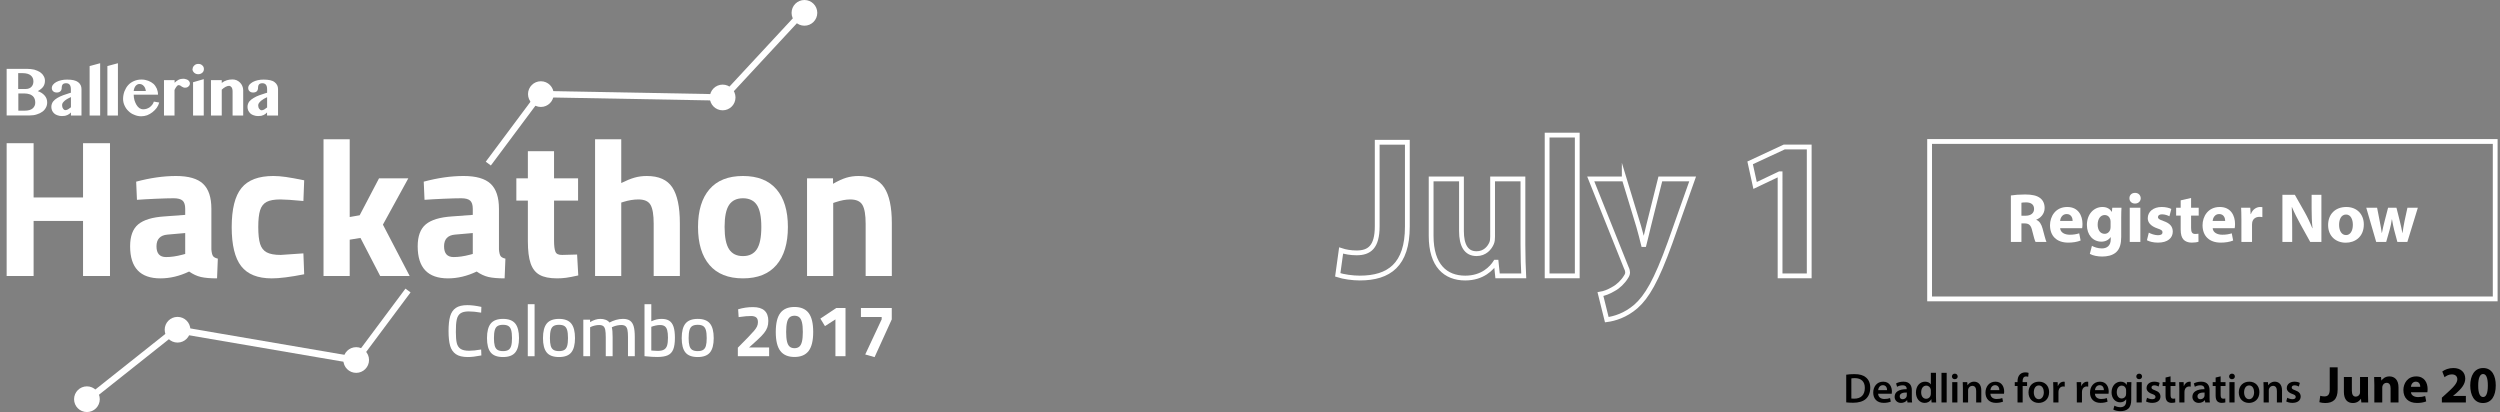 <?xml version="1.0" encoding="utf-8"?>
<!-- Generator: Adobe Illustrator 16.0.0, SVG Export Plug-In . SVG Version: 6.00 Build 0)  -->
<!DOCTYPE svg PUBLIC "-//W3C//DTD SVG 1.1//EN" "http://www.w3.org/Graphics/SVG/1.1/DTD/svg11.dtd">
<svg version="1.1" xmlns="http://www.w3.org/2000/svg" xmlns:xlink="http://www.w3.org/1999/xlink" x="0px" y="0px"
	 width="1042.301px" height="171.793px" viewBox="0 0 1042.301 171.793" enable-background="new 0 0 1042.301 171.793"
	 xml:space="preserve">
<rect x="0" y="0" width="1042.301" height="171.793" fill="#808080" stroke="none"/>
<g id="Layer_1">
	<g id="Layer_2">
	</g>
	<g id="Layer_1_1_">
		<g>
			<path fill="#FFFFFF" d="M45.86,59.69v55.387H34.62V92.109H14.013v22.97H2.772V59.69h11.241v22.643H34.62V59.69H45.86z"/>
			<path fill="#FFFFFF" d="M54.248,102.696c0-4.234,1.126-7.289,3.379-9.16c2.253-1.875,5.876-2.974,10.874-3.302l8.715-0.649V87.06
				c0-1.63-0.366-2.771-1.101-3.421c-0.733-0.651-1.967-0.979-3.706-0.979c-1.792,0-4.263,0.069-7.412,0.206
				c-3.149,0.136-5.783,0.285-7.901,0.448L56.77,75.74c5.866-1.577,11.403-2.363,16.616-2.363c5.212,0,8.974,1.086,11.281,3.257
				c2.308,2.173,3.461,5.648,3.461,10.427V104c0.11,1.357,0.34,2.278,0.693,2.771c0.351,0.485,1.018,0.84,1.996,1.058l-0.326,8.227
				c-2.826,0-5.064-0.191-6.719-0.57c-1.657-0.382-3.299-1.143-4.929-2.279c-3.965,1.897-7.956,2.851-11.974,2.851
				C58.456,116.055,54.248,111.603,54.248,102.696z M75.995,106.2l1.222-0.324v-8.717l-7.412,0.651
				c-3.042,0.271-4.561,1.901-4.561,4.886c0,2.987,1.33,4.479,3.99,4.479C71.297,107.176,73.552,106.85,75.995,106.2z"/>
			<path fill="#FFFFFF" d="M100.551,110.965c-2.635-3.396-3.951-8.811-3.951-16.25c0-7.547,1.357-12.991,4.074-16.33
				c2.715-3.34,7.139-5.01,13.277-5.01c1.574,0,3.311,0.136,5.212,0.406c1.901,0.272,4.452,0.734,7.657,1.386l-0.326,8.634
				c-4.617-0.434-7.821-0.651-9.612-0.651c-2.498,0-4.399,0.339-5.701,1.018c-1.303,0.68-2.212,1.833-2.729,3.46
				c-0.517,1.631-0.774,3.965-0.774,7.006c0,3.095,0.257,5.459,0.774,7.084c0.516,1.632,1.437,2.8,2.768,3.504
				c1.332,0.708,3.271,1.061,5.825,1.061l9.449-0.65l0.326,8.715c-5.756,1.14-10.264,1.711-13.521,1.711
				C107.433,116.055,103.183,114.357,100.551,110.965z"/>
			<path fill="#FFFFFF" d="M134.883,58.062h10.916v32.417l4.153-0.732l8.064-15.395h12.216l-10.588,19.303l11.159,21.42h-12.298
				l-8.226-15.881l-4.481,0.734v15.146h-10.916L134.883,58.062L134.883,58.062z"/>
			<path fill="#FFFFFF" d="M174.142,102.696c0-4.234,1.126-7.289,3.379-9.16c2.253-1.875,5.877-2.974,10.875-3.302l8.715-0.649
				V87.06c0-1.63-0.365-2.771-1.099-3.421c-0.734-0.651-1.97-0.979-3.706-0.979c-1.792,0-4.261,0.069-7.413,0.206
				c-3.148,0.136-5.782,0.285-7.899,0.448l-0.327-7.574c5.864-1.577,11.404-2.363,16.616-2.363c5.213,0,8.975,1.086,11.281,3.257
				c2.308,2.173,3.462,5.648,3.462,10.427V104c0.109,1.357,0.338,2.278,0.69,2.771c0.355,0.485,1.02,0.84,1.999,1.058l-0.327,8.227
				c-2.823,0-5.064-0.191-6.719-0.57c-1.658-0.382-3.3-1.143-4.926-2.279c-3.967,1.897-7.959,2.851-11.977,2.851
				C178.349,116.055,174.142,111.603,174.142,102.696z M195.889,106.2l1.222-0.324v-8.717L189.7,97.81
				c-3.042,0.271-4.562,1.901-4.562,4.886c0,2.987,1.329,4.479,3.99,4.479C191.192,107.176,193.447,106.85,195.889,106.2z"/>
			<path fill="#FFFFFF" d="M224.966,114.588c-1.737-0.978-2.985-2.578-3.745-4.805c-0.764-2.226-1.142-5.296-1.142-9.203V83.639
				h-4.805v-9.286h4.805V63.031h10.912v11.321h10.02v9.286h-10.018v16.696c0,2.117,0.188,3.65,0.571,4.603
				c0.378,0.951,1.329,1.397,2.848,1.345l6.192-0.164l0.487,8.717c-2.172,0.487-3.868,0.812-5.089,0.975
				c-1.223,0.164-2.459,0.246-3.708,0.246C229.147,116.055,226.702,115.568,224.966,114.588z"/>
			<path fill="#FFFFFF" d="M248.098,58.062h10.914v18.246c2.063-1.032,3.897-1.776,5.498-2.239c1.603-0.462,3.324-0.692,5.174-0.692
				c4.993,0,8.538,1.588,10.628,4.764c2.088,3.177,3.134,8.131,3.134,14.865v22.068h-10.914V93.25c0-3.691-0.436-6.301-1.303-7.819
				c-0.867-1.521-2.552-2.28-5.048-2.28c-1.957,0-3.992,0.326-6.11,0.977l-1.059,0.327v30.625h-10.914V58.062L248.098,58.062z"/>
			<path fill="#FFFFFF" d="M295.787,110.476c-3.178-3.72-4.767-8.999-4.767-15.841c0-6.786,1.589-12.029,4.767-15.721
				c3.178-3.691,7.831-5.539,13.969-5.539c6.134,0,10.792,1.847,13.967,5.539c3.18,3.693,4.768,8.935,4.768,15.721
				c0,6.842-1.588,12.125-4.768,15.841c-3.175,3.72-7.833,5.581-13.967,5.581C303.618,116.055,298.965,114.195,295.787,110.476z
				 M315.539,103.92c1.248-1.9,1.872-4.998,1.872-9.285c0-4.291-0.624-7.359-1.872-9.205c-1.251-1.845-3.177-2.771-5.783-2.771
				s-4.535,0.925-5.783,2.771c-1.249,1.846-1.875,4.916-1.875,9.205c0,4.287,0.626,7.385,1.875,9.285
				c1.248,1.901,3.176,2.852,5.783,2.852C312.362,106.771,314.288,105.822,315.539,103.92z"/>
			<path fill="#FFFFFF" d="M336.472,74.353h10.831v2.28c2.064-1.193,3.896-2.036,5.498-2.524c1.601-0.489,3.325-0.733,5.171-0.733
				c4.999,0,8.555,1.602,10.671,4.805c2.118,3.205,3.178,8.145,3.178,14.825v22.07h-10.914V93.331c0-3.746-0.448-6.381-1.345-7.9
				c-0.896-1.52-2.593-2.279-5.089-2.279c-1.79,0-3.829,0.38-6.109,1.141l-0.979,0.325v30.463h-10.912V74.353L336.472,74.353z"/>
		</g>
		<g>
			<path fill="#FFFFFF" d="M190.058,147.652c-1.157-0.801-1.957-1.969-2.393-3.502c-0.439-1.534-0.656-3.562-0.656-6.082
				c0-2.601,0.223-4.672,0.671-6.217c0.446-1.542,1.235-2.703,2.364-3.476c1.125-0.771,2.725-1.156,4.798-1.156
				c1.687,0,3.637,0.244,5.853,0.73l-0.092,2.406c-1.932-0.342-3.657-0.516-5.182-0.516c-1.523,0-2.671,0.268-3.443,0.807
				c-0.771,0.541-1.291,1.406-1.554,2.604c-0.267,1.201-0.388,2.938-0.366,5.213c0,1.971,0.125,3.49,0.38,4.558
				c0.254,1.065,0.772,1.867,1.554,2.403c0.785,0.541,1.978,0.81,3.582,0.81c1.339,0,3.018-0.17,5.029-0.517l0.092,2.469
				c-2.236,0.445-4.115,0.669-5.641,0.669C192.882,148.855,191.214,148.458,190.058,147.652z"/>
			<path fill="#FFFFFF" d="M204.593,146.954c-1.037-1.271-1.554-3.267-1.554-5.992c0-2.779,0.53-4.812,1.585-6.092
				c1.055-1.281,2.753-1.92,5.089-1.92c2.355,0,4.058,0.645,5.105,1.936c1.048,1.287,1.569,3.316,1.569,6.076
				c0,2.705-0.517,4.695-1.555,5.976c-1.037,1.278-2.744,1.919-5.12,1.919S205.63,148.223,204.593,146.954z M211.985,145.87
				c0.537-0.345,0.919-0.902,1.141-1.677c0.225-0.771,0.336-1.849,0.336-3.229c0-1.441-0.116-2.56-0.352-3.353
				c-0.232-0.789-0.619-1.354-1.157-1.69c-0.54-0.334-1.284-0.502-2.24-0.502c-0.954,0-1.706,0.168-2.254,0.502
				c-0.55,0.336-0.94,0.904-1.175,1.707c-0.234,0.805-0.35,1.916-0.35,3.336c0,1.363,0.113,2.436,0.334,3.217
				c0.225,0.781,0.609,1.346,1.158,1.691c0.55,0.344,1.311,0.518,2.286,0.518S211.446,146.215,211.985,145.87z"/>
			<path fill="#FFFFFF" d="M220.043,126.825h2.834v21.694h-2.834V126.825z"/>
			<path fill="#FFFFFF" d="M227.936,146.954c-1.036-1.271-1.556-3.267-1.556-5.992c0-2.779,0.528-4.812,1.584-6.092
				c1.057-1.281,2.754-1.92,5.091-1.92c2.355,0,4.057,0.645,5.105,1.936c1.046,1.287,1.566,3.316,1.566,6.076
				c0,2.705-0.517,4.695-1.553,5.976c-1.036,1.278-2.745,1.919-5.119,1.919C230.679,148.855,228.97,148.223,227.936,146.954z
				 M235.324,145.87c0.538-0.345,0.919-0.902,1.143-1.677c0.226-0.771,0.337-1.849,0.337-3.229c0-1.441-0.118-2.56-0.352-3.353
				c-0.234-0.789-0.619-1.354-1.158-1.69c-0.538-0.334-1.285-0.502-2.239-0.502c-0.957,0-1.707,0.168-2.254,0.502
				c-0.551,0.336-0.94,0.904-1.174,1.707c-0.234,0.805-0.351,1.916-0.351,3.336c0,1.363,0.111,2.436,0.333,3.217
				c0.224,0.781,0.609,1.346,1.159,1.691c0.548,0.344,1.311,0.518,2.286,0.518C234.028,146.389,234.785,146.215,235.324,145.87z"/>
			<path fill="#FFFFFF" d="M243.199,133.286h2.806v1.004c0.773-0.445,1.502-0.781,2.192-1.004c0.694-0.225,1.401-0.336,2.135-0.336
				c0.792,0,1.524,0.127,2.193,0.383c0.671,0.254,1.197,0.635,1.582,1.14c0.815-0.445,1.705-0.812,2.671-1.097
				c0.963-0.283,1.943-0.426,2.939-0.426c1.26,0,2.246,0.254,2.956,0.762c0.709,0.51,1.219,1.299,1.525,2.377
				c0.305,1.076,0.456,2.518,0.456,4.324v8.106h-2.835v-8.045c0-1.281-0.076-2.271-0.229-2.974c-0.151-0.697-0.426-1.207-0.82-1.521
				c-0.395-0.315-0.982-0.474-1.754-0.474c-0.569,0-1.157,0.065-1.766,0.197c-0.611,0.133-1.15,0.301-1.617,0.504l-0.547,0.242
				c0.221,0.873,0.331,2.256,0.331,4.145v7.923h-2.861v-7.862c0-1.359-0.074-2.398-0.214-3.121
				c-0.145-0.723-0.411-1.238-0.807-1.554s-0.98-0.474-1.752-0.474c-0.569,0-1.154,0.07-1.751,0.213
				c-0.604,0.142-1.104,0.304-1.51,0.486l-0.489,0.244v12.064h-2.835v-15.229H243.199z"/>
			<path fill="#FFFFFF" d="M269.651,148.583l-0.944-0.092v-21.666h2.835v7.131c0.771-0.348,1.487-0.599,2.146-0.764
				c0.661-0.162,1.378-0.242,2.153-0.242c1.338,0,2.411,0.262,3.213,0.791c0.801,0.528,1.391,1.366,1.768,2.516
				c0.375,1.147,0.562,2.678,0.562,4.586c0,2.051-0.229,3.654-0.685,4.799c-0.457,1.148-1.209,1.967-2.255,2.455
				c-1.046,0.486-2.505,0.73-4.373,0.73C272.69,148.827,271.217,148.745,269.651,148.583z M276.826,145.762
				c0.622-0.354,1.054-0.924,1.297-1.703c0.243-0.785,0.365-1.866,0.365-3.247c0-1.34-0.107-2.392-0.32-3.153
				c-0.212-0.765-0.558-1.31-1.035-1.646c-0.479-0.336-1.133-0.504-1.968-0.504c-1.015,0-2.224,0.244-3.623,0.734v9.902
				c1.318,0.1,2.193,0.15,2.619,0.15C275.32,146.297,276.209,146.12,276.826,145.762z"/>
			<path fill="#FFFFFF" d="M285.771,146.954c-1.036-1.271-1.553-3.267-1.553-5.992c0-2.779,0.529-4.812,1.584-6.092
				c1.058-1.281,2.754-1.92,5.09-1.92c2.357,0,4.059,0.645,5.104,1.936c1.045,1.287,1.569,3.316,1.569,6.076
				c0,2.705-0.519,4.695-1.552,5.976c-1.039,1.278-2.744,1.919-5.122,1.919C288.516,148.855,286.808,148.223,285.771,146.954z
				 M293.162,145.87c0.537-0.345,0.918-0.902,1.144-1.677c0.222-0.771,0.336-1.849,0.336-3.229c0-1.441-0.118-2.56-0.353-3.353
				c-0.232-0.789-0.621-1.354-1.159-1.69c-0.538-0.334-1.282-0.502-2.238-0.502c-0.954,0-1.71,0.168-2.255,0.502
				c-0.549,0.336-0.938,0.904-1.174,1.707c-0.233,0.805-0.352,1.916-0.352,3.336c0,1.363,0.113,2.436,0.338,3.217
				c0.221,0.781,0.607,1.346,1.157,1.691c0.548,0.344,1.308,0.518,2.283,0.518C291.864,146.389,292.623,146.215,293.162,145.87z"/>
			<path fill="#FFFFFF" d="M307.621,144.958l4.297-4.359c1.113-1.157,1.949-2.062,2.497-2.711c0.553-0.65,0.951-1.249,1.206-1.799
				c0.253-0.549,0.38-1.141,0.38-1.769c0-0.913-0.238-1.569-0.716-1.965s-1.194-0.597-2.148-0.597c-1.342,0-2.824,0.121-4.45,0.365
				l-0.729,0.092l-0.215-3.262c1.993-0.606,4.054-0.912,6.186-0.912c4.269,0,6.4,1.922,6.4,5.76c0,1.018-0.135,1.916-0.413,2.697
				c-0.271,0.779-0.729,1.574-1.371,2.375c-0.636,0.806-1.547,1.742-2.724,2.819l-3.508,3.171h8.354v3.654h-13.042v-3.562h-0.003
				V144.958z"/>
			<path fill="#FFFFFF" d="M325.356,146.342c-1.281-1.654-1.921-4.303-1.921-7.938c0-3.639,0.64-6.282,1.921-7.938
				c1.278-1.655,3.24-2.483,5.881-2.483c2.643,0,4.604,0.828,5.881,2.483c1.278,1.654,1.921,4.3,1.921,7.938
				c0,3.636-0.643,6.281-1.921,7.938c-1.277,1.656-3.238,2.484-5.881,2.484C328.598,148.827,326.636,147.999,325.356,146.342z
				 M333.249,144.514c0.506-0.436,0.877-1.146,1.111-2.135c0.235-0.984,0.353-2.31,0.353-3.976c0-1.667-0.116-2.991-0.353-3.978
				c-0.234-0.984-0.605-1.696-1.111-2.133c-0.509-0.437-1.178-0.655-2.012-0.655c-0.833,0-1.504,0.22-2.011,0.655
				c-0.508,0.437-0.882,1.147-1.112,2.133c-0.235,0.986-0.352,2.312-0.352,3.978s0.115,2.99,0.352,3.976
				c0.23,0.988,0.604,1.699,1.112,2.135c0.507,0.438,1.178,0.654,2.011,0.654C332.071,145.168,332.74,144.952,333.249,144.514z"/>
			<path fill="#FFFFFF" d="M348.302,133.161l-4.355,2.807l-1.921-3.141l6.645-4.418h3.84v20.11h-4.205v-15.358H348.302z"/>
			<path fill="#FFFFFF" d="M360.733,147.788l6.858-14.656v-0.978h-8.653v-3.745h12.857v4.752l-7.159,15.729L360.733,147.788z"/>
		</g>
		<g>
			<path fill="#FFFFFF" d="M2.805,28.699h8.334c1.155,0,2.183,0.13,3.112,0.322c0.961,0.256,1.73,0.641,2.403,1.025
				c0.64,0.449,1.155,0.963,1.507,1.603c0.385,0.578,0.578,1.283,0.578,1.988c0,0.962-0.225,1.731-0.642,2.374
				c-0.45,0.705-1.217,1.346-2.34,1.987c1.154,0.385,2.083,0.962,2.821,1.796c0.738,0.832,1.091,1.793,1.091,2.884
				c0,0.802-0.16,1.508-0.512,2.148c-0.323,0.642-0.835,1.285-1.475,1.731c-0.644,0.481-1.413,0.867-2.308,1.124
				c-0.899,0.321-1.927,0.45-3.015,0.45H2.772V28.668L2.805,28.699z M7.616,37.1h3.141c0.961,0,1.796-0.321,2.341-0.896
				c0.544-0.578,0.831-1.346,0.831-2.245c0-1.025-0.318-1.859-1.087-2.5c-0.738-0.644-1.923-0.963-3.463-0.963H7.583v6.573
				L7.616,37.1z M7.616,46.143h2.563c1.604,0,2.725-0.32,3.461-0.961c0.707-0.643,1.059-1.414,1.059-2.375
				c0-0.544-0.064-1.026-0.224-1.506c-0.159-0.481-0.414-0.866-0.768-1.219c-0.385-0.32-0.834-0.64-1.443-0.801
				c-0.58-0.192-1.283-0.323-2.151-0.323H7.647v7.185H7.616z M34.001,48.161h-4.425V46.88l-0.703,0.641L28.07,47.97l-0.961,0.321
				c-0.385,0.063-0.802,0.096-1.282,0.096c-0.705,0-1.282-0.096-1.86-0.321c-0.545-0.16-0.961-0.417-1.377-0.77
				c-0.384-0.32-0.642-0.738-0.867-1.186c-0.191-0.481-0.32-0.963-0.32-1.507c0-0.866,0.257-1.604,0.705-2.246
				c0.452-0.577,1.059-1.088,1.766-1.505c0.737-0.45,1.603-0.834,2.468-1.156c0.899-0.319,1.796-0.64,2.693-0.897l0.513-0.128V37.26
				c0-0.96-0.193-1.604-0.543-1.988c-0.324-0.383-0.835-0.575-1.444-0.575c-0.706,0-1.186,0.192-1.443,0.512
				c-0.256,0.321-0.384,0.738-0.384,1.218c0,0.321,0,0.578-0.096,0.833c-0.064,0.256-0.161,0.481-0.323,0.642
				c-0.159,0.224-0.384,0.385-0.639,0.481c-0.257,0.127-0.577,0.193-0.963,0.193c-0.64,0-1.151-0.161-1.538-0.514
				c-0.385-0.321-0.576-0.802-0.576-1.347c0-0.481,0.159-0.963,0.512-1.41c0.32-0.417,0.801-0.801,1.379-1.122
				c0.643-0.323,1.282-0.577,2.052-0.737c0.77-0.193,1.603-0.257,2.437-0.257c2.114,0,3.622,0.32,4.585,1.058
				c0.961,0.738,1.41,1.701,1.41,2.886v11.03h0.027V48.161z M29.576,40.465l-1.282,0.643c-0.45,0.256-0.866,0.512-1.22,0.801
				c-0.319,0.319-0.639,0.577-0.865,0.898c-0.223,0.32-0.321,0.641-0.321,1.025c0,0.546,0.129,1.059,0.417,1.442
				c0.257,0.417,0.579,0.642,0.963,0.642c0.32,0,0.705-0.128,1.088-0.321l1.219-0.864V40.53L29.576,40.465L29.576,40.465z
				 M41.759,48.161h-4.392V27.546l4.392-1.187V48.161z M49.165,48.161h-4.393V27.546l4.393-1.187V48.161z M58.881,48.481
				c-1.058,0-2.021-0.223-2.95-0.64c-0.898-0.321-1.699-0.865-2.374-1.538c-0.704-0.642-1.215-1.411-1.603-2.246
				c-0.416-0.898-0.642-1.827-0.642-2.789c0-1.155,0.226-2.244,0.579-3.207c0.386-0.962,0.897-1.859,1.539-2.564
				c0.642-0.738,1.475-1.283,2.405-1.7c0.962-0.417,1.988-0.64,3.143-0.64c1.024,0,1.923,0.19,2.819,0.512
				c0.834,0.322,1.604,0.771,2.18,1.283c0.579,0.512,1.06,1.283,1.411,2.02c0.319,0.801,0.483,1.603,0.483,2.5H55.739
				c0,0.802,0.127,1.604,0.321,2.309c0.225,0.738,0.511,1.379,0.832,1.923c0.322,0.579,0.771,1.026,1.22,1.379
				c0.512,0.321,1.025,0.48,1.602,0.48c0.48,0,0.961-0.063,1.443-0.224c0.48-0.159,0.897-0.385,1.283-0.641
				c0.381-0.321,0.737-0.643,1.057-1.06c0.32-0.384,0.481-0.801,0.642-1.282l2.245,0.385c-0.193,0.77-0.546,1.507-1.057,2.245
				c-0.513,0.642-1.09,1.282-1.766,1.794c-0.64,0.514-1.441,0.963-2.243,1.283c-0.799,0.256-1.603,0.416-2.372,0.416h-0.064
				L58.881,48.481L58.881,48.481z M60.804,37.901c-0.128-0.866-0.416-1.603-0.897-2.083c-0.481-0.547-1.089-0.803-1.794-0.803
				c-0.546,0-1.058,0.256-1.541,0.77c-0.449,0.546-0.736,1.283-0.833,2.148h5.032L60.804,37.901z M72.795,48.161h-4.424V33.412
				h4.424v1.09c0.482-0.512,1.027-0.897,1.604-1.218c0.64-0.321,1.283-0.449,1.924-0.449c0.32,0,0.739,0,1.089,0.161
				c0.32,0.063,0.642,0.192,0.96,0.384c0.227,0.194,0.418,0.385,0.578,0.642c0.129,0.226,0.225,0.48,0.225,0.77
				c0,0.512-0.225,0.961-0.64,1.283c-0.322,0.32-0.768,0.48-1.283,0.48c-0.385,0-0.641,0-0.897-0.16l-0.643-0.321
				c-0.158-0.161-0.318-0.321-0.545-0.386c-0.192-0.127-0.45-0.191-0.738-0.191c-0.288,0-0.542,0.224-0.865,0.641
				c-0.32,0.386-0.544,0.865-0.803,1.378v10.581L72.795,48.161z M80.298,28.829c0-0.643,0.256-1.122,0.706-1.54
				c0.479-0.481,1.026-0.641,1.698-0.641c0.643,0,1.188,0.16,1.668,0.641c0.449,0.386,0.641,0.897,0.641,1.507
				c0,0.576-0.191,1.089-0.641,1.507c-0.48,0.416-1.058,0.641-1.699,0.641c-0.705,0-1.281-0.225-1.731-0.641
				c-0.448-0.416-0.705-0.961-0.705-1.507L80.298,28.829z M80.522,34.279l4.424-1.283v15.165h-4.454V34.215L80.522,34.279z
				 M96.969,38.094c0-0.77-0.16-1.348-0.449-1.731c-0.321-0.384-0.643-0.577-1.025-0.577c-0.385,0-0.866,0.128-1.442,0.417
				c-0.577,0.32-1.125,0.707-1.603,1.185v10.774h-4.49v-14.75h4.49v1.155c0.64-0.514,1.346-0.866,2.147-1.122
				c0.771-0.225,1.541-0.322,2.342-0.322c0.577,0,1.153,0.097,1.698,0.322c0.547,0.255,1.028,0.576,1.411,0.962
				c0.419,0.417,0.738,0.864,0.963,1.411c0.255,0.577,0.384,1.153,0.384,1.762v10.581h-4.426V38.062V38.094z M115.82,48.161h-4.484
				V46.88l-0.708,0.641c-0.224,0.16-0.48,0.321-0.769,0.449l-0.963,0.321c-0.321,0.063-0.801,0.096-1.28,0.096
				c-0.642,0-1.283-0.096-1.86-0.321c-0.543-0.16-0.963-0.417-1.379-0.77c-0.32-0.32-0.639-0.738-0.866-1.186
				c-0.191-0.481-0.321-0.963-0.321-1.507c0-0.866,0.257-1.604,0.707-2.246c0.48-0.577,1.087-1.088,1.828-1.505
				c0.737-0.45,1.538-0.834,2.436-1.156l2.693-0.897l0.513-0.128V37.26c0-0.96-0.192-1.604-0.546-1.988
				c-0.323-0.383-0.833-0.575-1.443-0.575c-0.641,0-1.152,0.192-1.411,0.512c-0.254,0.321-0.382,0.738-0.382,1.218
				c0,0.321,0,0.578-0.098,0.833c0,0.256-0.129,0.481-0.32,0.642c-0.129,0.224-0.32,0.385-0.579,0.481
				c-0.319,0.127-0.64,0.193-1.024,0.193c-0.642,0-1.121-0.161-1.507-0.514c-0.383-0.321-0.577-0.802-0.577-1.347
				c0-0.481,0.161-0.963,0.512-1.41c0.385-0.417,0.832-0.801,1.412-1.122c0.637-0.323,1.282-0.577,2.052-0.737
				c0.77-0.193,1.603-0.257,2.435-0.257c2.117,0,3.657,0.32,4.586,1.058c0.96,0.738,1.445,1.701,1.445,2.886v11.03h-0.102V48.161z
				 M111.336,40.531l-1.285,0.643c-0.417,0.254-0.802,0.511-1.156,0.8c-0.319,0.321-0.639,0.578-0.865,0.899
				c-0.255,0.321-0.384,0.641-0.384,1.024c0,0.546,0.129,1.059,0.418,1.443c0.32,0.417,0.639,0.642,0.959,0.642
				c0.385,0,0.739-0.126,1.123-0.319l1.217-0.866v-4.265L111.336,40.531L111.336,40.531L111.336,40.531z"/>
		</g>
		<circle fill="#FFFFFF" cx="148.501" cy="150.094" r="5.358"/>
		
			<line fill="none" stroke="#FFFFFF" stroke-width="2.646" stroke-miterlimit="10" x1="148.501" y1="150.094" x2="170.108" y2="121.118"/>
		<circle fill="#FFFFFF" cx="225.497" cy="39.233" r="5.357"/>
		
			<line fill="none" stroke="#FFFFFF" stroke-width="2.646" stroke-miterlimit="10" x1="203.586" y1="68.208" x2="225.194" y2="39.233"/>
		<circle fill="#FFFFFF" cx="301.285" cy="40.635" r="5.358"/>
		
			<line fill="none" stroke="#FFFFFF" stroke-width="2.646" stroke-miterlimit="10" x1="225.498" y1="39.233" x2="301.284" y2="40.635"/>
		<circle fill="#FFFFFF" cx="335.382" cy="5.357" r="5.359"/>
		<circle fill="#FFFFFF" cx="74.017" cy="137.471" r="5.357"/>
		<circle fill="#FFFFFF" cx="36.24" cy="166.435" r="5.358"/>
		
			<line fill="none" stroke="#FFFFFF" stroke-width="2.646" stroke-miterlimit="10" x1="35.816" y1="167.208" x2="73.241" y2="137.491"/>
		
			<line fill="none" stroke="#FFFFFF" stroke-width="2.902" stroke-miterlimit="10" x1="73.897" y1="137.472" x2="149.522" y2="150.426"/>
		
			<line fill="none" stroke="#FFFFFF" stroke-width="2.646" stroke-miterlimit="10" x1="301.342" y1="41.047" x2="333.302" y2="6.602"/>
		<g>
			<path fill="none" stroke="#FFFFFF" stroke-width="2" stroke-miterlimit="10" d="M574.187,59.303h12.565v35.214
				c0,15.868-7.605,21.406-19.839,21.406c-2.894,0-6.696-0.495-9.175-1.322l1.404-10.167c1.734,0.579,3.967,0.993,6.447,0.993
				c5.29,0,8.597-2.397,8.597-11.076V59.303L574.187,59.303z"/>
			<path fill="none" stroke="#FFFFFF" stroke-width="2" stroke-miterlimit="10" d="M634.941,102.039
				c0,5.288,0.165,9.587,0.332,12.976h-10.91l-0.581-5.704h-0.247c-1.568,2.479-5.373,6.613-12.646,6.613
				c-8.183,0-14.217-5.125-14.217-17.604V74.595h12.646v21.738c0,5.868,1.902,9.423,6.284,9.423c3.472,0,5.455-2.396,6.281-4.38
				c0.33-0.744,0.412-1.735,0.412-2.728V74.595h12.646V102.039L634.941,102.039z"/>
			<path fill="none" stroke="#FFFFFF" stroke-width="2" stroke-miterlimit="10" d="M645.026,56.327h12.563v58.687h-12.563V56.327z"
				/>
			<path fill="none" stroke="#FFFFFF" stroke-width="2" stroke-miterlimit="10" d="M677.181,74.595l6.034,19.838
				c0.66,2.398,1.485,5.373,1.982,7.522h0.246c0.58-2.149,1.24-5.209,1.82-7.522l4.959-19.838h13.475l-9.424,26.615
				c-5.787,16.037-9.673,22.482-14.218,26.535c-4.381,3.801-9.011,5.124-12.149,5.536l-2.646-10.663
				c1.57-0.247,3.554-0.99,5.455-2.148c1.902-0.991,3.967-2.976,5.209-5.042c0.414-0.579,0.66-1.239,0.66-1.817
				c0-0.415-0.082-1.076-0.58-2.069l-14.795-36.946H677.181z"/>
			<path fill="none" stroke="#FFFFFF" stroke-width="2" stroke-miterlimit="10" d="M742.15,72.446h-0.166l-10.248,4.876
				l-2.068-9.423l14.219-6.613h10.414v53.728h-12.15V72.446z"/>
		</g>
		<g>
			<path fill="#FFFFFF" d="M838.374,81.49c1.429-0.233,3.555-0.408,5.915-0.408c2.914,0,4.952,0.437,6.352,1.544
				c1.165,0.933,1.806,2.302,1.806,4.108c0,2.506-1.776,4.225-3.467,4.836v0.088c1.369,0.554,2.127,1.864,2.622,3.671
				c0.611,2.214,1.223,4.779,1.603,5.536h-4.545c-0.32-0.555-0.786-2.156-1.368-4.575c-0.525-2.446-1.37-3.117-3.177-3.146h-1.339
				v7.721h-4.4L838.374,81.49L838.374,81.49z M842.774,89.939h1.747c2.215,0,3.526-1.107,3.526-2.826
				c0-1.807-1.224-2.71-3.263-2.739c-1.078,0-1.69,0.088-2.01,0.146L842.774,89.939L842.774,89.939z"/>
			<path fill="#FFFFFF" d="M858.913,95.153c0.146,1.836,1.952,2.71,4.022,2.71c1.514,0,2.738-0.204,3.932-0.583l0.583,3.001
				c-1.456,0.583-3.233,0.874-5.156,0.874c-4.837,0-7.604-2.797-7.604-7.255c0-3.613,2.243-7.604,7.195-7.604
				c4.604,0,6.352,3.584,6.352,7.108c0,0.757-0.088,1.428-0.146,1.748H858.913z M864.129,92.124c0-1.078-0.467-2.885-2.506-2.885
				c-1.865,0-2.622,1.69-2.739,2.885H864.129z"/>
			<path fill="#FFFFFF" d="M884.492,86.617c-0.058,0.903-0.115,2.098-0.115,4.225v7.954c0,2.738-0.554,4.982-2.157,6.409
				c-1.572,1.341-3.699,1.749-5.798,1.749c-1.865,0-3.846-0.379-5.127-1.107l0.873-3.351c0.903,0.525,2.477,1.079,4.138,1.079
				c2.097,0,3.7-1.137,3.7-3.759v-0.932h-0.059c-0.845,1.193-2.215,1.864-3.846,1.864c-3.525,0-6.03-2.856-6.03-6.964
				c0-4.574,2.971-7.486,6.467-7.486c1.952,0,3.177,0.844,3.904,2.01h0.059l0.146-1.69L884.492,86.617L884.492,86.617z
				 M879.947,92.416c0-0.292-0.028-0.584-0.087-0.816c-0.321-1.165-1.165-1.951-2.39-1.951c-1.603,0-2.913,1.456-2.913,4.05
				c0,2.127,1.049,3.788,2.913,3.788c1.137,0,2.039-0.759,2.331-1.807c0.117-0.321,0.146-0.787,0.146-1.166V92.416z"/>
			<path fill="#FFFFFF" d="M892.504,82.655c0,1.224-0.933,2.215-2.39,2.215c-1.398,0-2.33-0.991-2.301-2.215
				c-0.029-1.282,0.901-2.244,2.33-2.244C891.571,80.411,892.475,81.373,892.504,82.655z M887.93,100.865V86.617h4.428v14.247
				L887.93,100.865L887.93,100.865z"/>
			<path fill="#FFFFFF" d="M895.883,96.989c0.815,0.496,2.505,1.078,3.816,1.078c1.34,0,1.894-0.467,1.894-1.194
				c0-0.729-0.437-1.078-2.097-1.632c-2.943-0.991-4.079-2.594-4.051-4.282c0-2.651,2.272-4.662,5.798-4.662
				c1.661,0,3.146,0.379,4.021,0.815l-0.787,3.06c-0.641-0.351-1.864-0.816-3.088-0.816c-1.078,0-1.69,0.438-1.69,1.166
				c0,0.67,0.554,1.02,2.303,1.632c2.709,0.932,3.845,2.302,3.875,4.398c0,2.651-2.099,4.604-6.178,4.604
				c-1.864,0-3.524-0.407-4.603-0.99L895.883,96.989z"/>
			<path fill="#FFFFFF" d="M913.508,82.539v4.079h3.176v3.264h-3.176v5.155c0,1.72,0.409,2.506,1.749,2.506
				c0.554,0,0.99-0.058,1.311-0.116l0.029,3.35c-0.583,0.233-1.632,0.379-2.885,0.379c-1.428,0-2.622-0.495-3.32-1.223
				c-0.816-0.846-1.224-2.214-1.224-4.226V89.88h-1.894v-3.264h1.894v-3.089L913.508,82.539z"/>
			<path fill="#FFFFFF" d="M922.51,95.153c0.145,1.836,1.952,2.71,4.021,2.71c1.516,0,2.739-0.204,3.934-0.583l0.582,3.001
				c-1.456,0.583-3.233,0.874-5.156,0.874c-4.837,0-7.604-2.797-7.604-7.255c0-3.613,2.243-7.604,7.196-7.604
				c4.604,0,6.351,3.584,6.351,7.108c0,0.757-0.087,1.428-0.145,1.748H922.51z M927.725,92.124c0-1.078-0.466-2.885-2.506-2.885
				c-1.864,0-2.621,1.69-2.737,2.885H927.725z"/>
			<path fill="#FFFFFF" d="M934.483,91.308c0-2.098-0.058-3.468-0.116-4.691h3.817l0.146,2.622h0.115
				c0.729-2.068,2.477-2.942,3.846-2.942c0.408,0,0.612,0,0.934,0.058v4.167c-0.321-0.059-0.699-0.116-1.195-0.116
				c-1.632,0-2.738,0.874-3.029,2.242c-0.059,0.292-0.088,0.642-0.088,0.991v7.227h-4.429V91.308z"/>
			<path fill="#FFFFFF" d="M951.584,100.865V81.227h5.186l4.079,7.196c1.166,2.068,2.331,4.516,3.204,6.729h0.088
				c-0.291-2.592-0.379-5.244-0.379-8.187v-5.739h4.079v19.637h-4.662l-4.195-7.575c-1.165-2.098-2.447-4.633-3.409-6.934
				l-0.088,0.029c0.116,2.593,0.176,5.361,0.176,8.565v5.914H951.584L951.584,100.865z"/>
			<path fill="#FFFFFF" d="M985.525,93.582c0,5.215-3.7,7.604-7.517,7.604c-4.167,0-7.37-2.738-7.37-7.342
				c0-4.604,3.029-7.546,7.603-7.546C982.611,86.297,985.525,89.298,985.525,93.582z M975.212,93.726
				c0,2.447,1.02,4.283,2.913,4.283c1.719,0,2.827-1.72,2.827-4.283c0-2.127-0.816-4.283-2.827-4.283
				C975.998,89.443,975.212,91.629,975.212,93.726z"/>
			<path fill="#FFFFFF" d="M991.061,86.617l1.136,5.828c0.291,1.485,0.583,3.059,0.816,4.69h0.058
				c0.291-1.632,0.699-3.263,1.049-4.662l1.515-5.856h3.497l1.426,5.681c0.381,1.604,0.759,3.205,1.051,4.837h0.057
				c0.205-1.632,0.497-3.233,0.816-4.865l1.224-5.652h4.341l-4.37,14.247h-4.166l-1.341-5.011c-0.349-1.398-0.611-2.681-0.902-4.429
				h-0.058c-0.263,1.777-0.554,3.088-0.933,4.429l-1.428,5.011h-4.166l-4.138-14.247H991.061z"/>
		</g>
		
			<rect x="804.493" y="58.984" fill="none" stroke="#FFFFFF" stroke-width="2" stroke-miterlimit="10" width="235.806" height="65.636"/>
		<g>
			<path d="M769.728,156.222c0.939-0.157,2.14-0.244,3.409-0.244c2.191,0,3.705,0.452,4.783,1.357
				c1.131,0.922,1.827,2.313,1.827,4.313c0,2.088-0.714,3.653-1.827,4.662c-1.165,1.061-3.026,1.601-5.305,1.601
				c-1.253,0-2.192-0.07-2.888-0.157V156.222z M771.867,166.155c0.295,0.052,0.748,0.052,1.183,0.052
				c2.783,0.018,4.436-1.514,4.436-4.488c0.018-2.592-1.479-4.07-4.157-4.07c-0.679,0-1.166,0.053-1.461,0.122V166.155z"/>
			<path d="M783.037,164.154c0.053,1.531,1.253,2.192,2.609,2.192c0.992,0,1.705-0.14,2.349-0.383l0.313,1.479
				c-0.731,0.296-1.74,0.521-2.958,0.521c-2.748,0-4.366-1.688-4.366-4.279c0-2.348,1.427-4.558,4.141-4.558
				c2.748,0,3.652,2.262,3.652,4.123c0,0.4-0.034,0.713-0.069,0.904H783.037z M786.76,162.658c0.018-0.782-0.33-2.069-1.757-2.069
				c-1.322,0-1.879,1.2-1.966,2.069H786.76z"/>
			<path d="M795.268,167.79l-0.139-0.939h-0.053c-0.521,0.661-1.408,1.131-2.505,1.131c-1.704,0-2.661-1.235-2.661-2.522
				c0-2.14,1.896-3.218,5.027-3.2v-0.14c0-0.557-0.227-1.479-1.723-1.479c-0.835,0-1.704,0.261-2.278,0.626l-0.418-1.392
				c0.627-0.383,1.723-0.748,3.062-0.748c2.714,0,3.497,1.723,3.497,3.566v3.062c0,0.766,0.034,1.514,0.121,2.035H795.268z
				 M794.989,163.65c-1.513-0.035-2.957,0.295-2.957,1.583c0,0.835,0.539,1.217,1.218,1.217c0.853,0,1.479-0.557,1.67-1.165
				c0.052-0.156,0.069-0.33,0.069-0.47V163.65z"/>
			<path d="M807.15,155.439v9.968c0,0.869,0.035,1.809,0.07,2.383h-1.914l-0.087-1.34h-0.034c-0.505,0.939-1.531,1.531-2.767,1.531
				c-2.018,0-3.618-1.723-3.618-4.331c-0.017-2.836,1.758-4.523,3.793-4.523c1.165,0,2,0.487,2.383,1.113h0.035v-4.801H807.15z
				 M805.012,162.849c0-0.174-0.018-0.383-0.053-0.557c-0.191-0.835-0.87-1.513-1.844-1.513c-1.374,0-2.14,1.217-2.14,2.8
				c0,1.549,0.766,2.679,2.122,2.679c0.87,0,1.635-0.591,1.844-1.513c0.053-0.191,0.07-0.4,0.07-0.626V162.849z"/>
			<path d="M809.449,155.439h2.156v12.351h-2.156V155.439z"/>
			<path d="M816.199,156.953c0,0.644-0.47,1.147-1.218,1.147c-0.713,0-1.183-0.504-1.183-1.147c0-0.661,0.487-1.166,1.2-1.166
				C815.729,155.787,816.182,156.292,816.199,156.953z M813.921,167.79v-8.472h2.156v8.472H813.921z"/>
			<path d="M818.375,161.84c0-0.974-0.018-1.792-0.07-2.522h1.879l0.104,1.271h0.052c0.365-0.661,1.288-1.462,2.696-1.462
				c1.479,0,3.01,0.957,3.01,3.636v5.027h-2.14v-4.783c0-1.218-0.452-2.14-1.618-2.14c-0.852,0-1.443,0.608-1.67,1.252
				c-0.069,0.191-0.087,0.452-0.087,0.696v4.975h-2.156V161.84z"/>
			<path d="M829.84,164.154c0.053,1.531,1.253,2.192,2.609,2.192c0.992,0,1.705-0.14,2.349-0.383l0.313,1.479
				c-0.731,0.296-1.74,0.521-2.958,0.521c-2.748,0-4.366-1.688-4.366-4.279c0-2.348,1.427-4.558,4.141-4.558
				c2.748,0,3.652,2.262,3.652,4.123c0,0.4-0.034,0.713-0.069,0.904H829.84z M833.562,162.658c0.018-0.782-0.33-2.069-1.757-2.069
				c-1.322,0-1.879,1.2-1.966,2.069H833.562z"/>
			<path d="M841.149,167.79v-6.871h-1.148v-1.601h1.148v-0.365c0-1.096,0.296-2.191,1.026-2.888
				c0.626-0.591,1.479-0.817,2.209-0.817c0.574,0,1.026,0.087,1.374,0.209l-0.156,1.652c-0.227-0.087-0.521-0.156-0.904-0.156
				c-1.062,0-1.427,0.887-1.427,1.931v0.435h1.861v1.601h-1.844v6.871H841.149z"/>
			<path d="M854.319,163.475c0,3.114-2.192,4.506-4.349,4.506c-2.4,0-4.245-1.652-4.245-4.366c0-2.783,1.827-4.488,4.384-4.488
				C852.632,159.126,854.319,160.901,854.319,163.475z M847.936,163.563c0,1.635,0.8,2.87,2.104,2.87c1.218,0,2.07-1.2,2.07-2.905
				c0-1.322-0.592-2.836-2.053-2.836C848.544,160.692,847.936,162.154,847.936,163.563z"/>
			<path d="M856.078,162.049c0-1.148-0.018-1.966-0.07-2.731h1.861l0.07,1.618h0.069c0.417-1.2,1.409-1.81,2.313-1.81
				c0.209,0,0.33,0.018,0.504,0.053v2.018c-0.174-0.035-0.365-0.069-0.626-0.069c-1.026,0-1.722,0.661-1.913,1.617
				c-0.035,0.191-0.069,0.418-0.069,0.661v4.384h-2.14V162.049z"/>
			<path d="M865.874,162.049c0-1.148-0.018-1.966-0.07-2.731h1.861l0.07,1.618h0.069c0.417-1.2,1.409-1.81,2.313-1.81
				c0.209,0,0.33,0.018,0.504,0.053v2.018c-0.174-0.035-0.365-0.069-0.626-0.069c-1.026,0-1.722,0.661-1.913,1.617
				c-0.035,0.191-0.069,0.418-0.069,0.661v4.384h-2.14V162.049z"/>
			<path d="M873.424,164.154c0.053,1.531,1.253,2.192,2.609,2.192c0.992,0,1.705-0.14,2.349-0.383l0.313,1.479
				c-0.731,0.296-1.74,0.521-2.958,0.521c-2.748,0-4.366-1.688-4.366-4.279c0-2.348,1.427-4.558,4.141-4.558
				c2.748,0,3.652,2.262,3.652,4.123c0,0.4-0.034,0.713-0.069,0.904H873.424z M877.146,162.658c0.018-0.782-0.33-2.069-1.757-2.069
				c-1.322,0-1.879,1.2-1.966,2.069H877.146z"/>
			<path d="M888.629,159.318c-0.034,0.574-0.069,1.271-0.069,2.436v4.801c0,1.774-0.365,3.044-1.253,3.845
				c-0.887,0.782-2.104,1.026-3.27,1.026c-1.079,0-2.227-0.227-2.957-0.679l0.469-1.617c0.54,0.312,1.444,0.644,2.471,0.644
				c1.392,0,2.436-0.731,2.436-2.558v-0.73h-0.035c-0.487,0.748-1.356,1.253-2.47,1.253c-2.105,0-3.602-1.74-3.602-4.141
				c0-2.783,1.81-4.471,3.845-4.471c1.287,0,2.053,0.627,2.453,1.322h0.034l0.087-1.131H888.629z M886.42,162.71
				c0-0.191-0.018-0.4-0.069-0.574c-0.227-0.783-0.835-1.374-1.739-1.374c-1.201,0-2.088,1.043-2.088,2.766
				c0,1.443,0.73,2.609,2.07,2.609c0.8,0,1.496-0.522,1.739-1.287c0.052-0.227,0.087-0.522,0.087-0.766V162.71z"/>
			<path d="M893.067,156.953c0,0.644-0.47,1.147-1.218,1.147c-0.713,0-1.183-0.504-1.183-1.147c0-0.661,0.487-1.166,1.2-1.166
				C892.598,155.787,893.05,156.292,893.067,156.953z M890.789,167.79v-8.472h2.156v8.472H890.789z"/>
			<path d="M895.139,165.824c0.486,0.296,1.409,0.609,2.174,0.609c0.939,0,1.357-0.383,1.357-0.939c0-0.574-0.349-0.87-1.392-1.235
				c-1.653-0.574-2.349-1.479-2.331-2.47c0-1.496,1.234-2.662,3.2-2.662c0.939,0,1.757,0.244,2.244,0.505l-0.417,1.514
				c-0.365-0.209-1.044-0.487-1.792-0.487c-0.766,0-1.183,0.365-1.183,0.887c0,0.54,0.399,0.801,1.479,1.184
				c1.53,0.557,2.244,1.339,2.261,2.592c0,1.53-1.2,2.644-3.444,2.644c-1.025,0-1.947-0.243-2.574-0.592L895.139,165.824z"/>
			<path d="M904.95,156.9v2.418h2.035v1.601h-2.035v3.74c0,1.026,0.278,1.565,1.096,1.565c0.365,0,0.644-0.053,0.835-0.104
				l0.035,1.635c-0.313,0.122-0.87,0.209-1.548,0.209c-0.783,0-1.444-0.261-1.844-0.695c-0.453-0.487-0.661-1.253-0.661-2.366
				v-3.983h-1.218v-1.601h1.218v-1.913L904.95,156.9z"/>
			<path d="M908.605,162.049c0-1.148-0.018-1.966-0.07-2.731h1.861l0.07,1.618h0.069c0.417-1.2,1.409-1.81,2.313-1.81
				c0.209,0,0.33,0.018,0.504,0.053v2.018c-0.174-0.035-0.365-0.069-0.626-0.069c-1.026,0-1.722,0.661-1.913,1.617
				c-0.035,0.191-0.069,0.418-0.069,0.661v4.384h-2.14V162.049z"/>
			<path d="M919.408,167.79l-0.139-0.939h-0.053c-0.521,0.661-1.408,1.131-2.505,1.131c-1.704,0-2.661-1.235-2.661-2.522
				c0-2.14,1.896-3.218,5.027-3.2v-0.14c0-0.557-0.227-1.479-1.723-1.479c-0.835,0-1.704,0.261-2.278,0.626l-0.418-1.392
				c0.627-0.383,1.723-0.748,3.062-0.748c2.714,0,3.497,1.723,3.497,3.566v3.062c0,0.766,0.034,1.514,0.121,2.035H919.408z
				 M919.13,163.65c-1.513-0.035-2.957,0.295-2.957,1.583c0,0.835,0.539,1.217,1.218,1.217c0.853,0,1.479-0.557,1.67-1.165
				c0.052-0.156,0.069-0.33,0.069-0.47V163.65z"/>
			<path d="M925.829,156.9v2.418h2.035v1.601h-2.035v3.74c0,1.026,0.278,1.565,1.096,1.565c0.365,0,0.644-0.053,0.835-0.104
				l0.035,1.635c-0.313,0.122-0.87,0.209-1.548,0.209c-0.783,0-1.444-0.261-1.844-0.695c-0.453-0.487-0.661-1.253-0.661-2.366
				v-3.983h-1.218v-1.601h1.218v-1.913L925.829,156.9z"/>
			<path d="M931.763,156.953c0,0.644-0.47,1.147-1.218,1.147c-0.713,0-1.183-0.504-1.183-1.147c0-0.661,0.487-1.166,1.2-1.166
				C931.293,155.787,931.745,156.292,931.763,156.953z M929.484,167.79v-8.472h2.156v8.472H929.484z"/>
			<path d="M941.992,163.475c0,3.114-2.192,4.506-4.349,4.506c-2.4,0-4.245-1.652-4.245-4.366c0-2.783,1.827-4.488,4.384-4.488
				C940.305,159.126,941.992,160.901,941.992,163.475z M935.608,163.563c0,1.635,0.8,2.87,2.104,2.87c1.218,0,2.07-1.2,2.07-2.905
				c0-1.322-0.592-2.836-2.053-2.836C936.217,160.692,935.608,162.154,935.608,163.563z"/>
			<path d="M943.752,161.84c0-0.974-0.018-1.792-0.07-2.522h1.879l0.104,1.271h0.052c0.365-0.661,1.288-1.462,2.696-1.462
				c1.479,0,3.01,0.957,3.01,3.636v5.027h-2.14v-4.783c0-1.218-0.452-2.14-1.618-2.14c-0.852,0-1.443,0.608-1.67,1.252
				c-0.069,0.191-0.087,0.452-0.087,0.696v4.975h-2.156V161.84z"/>
			<path d="M953.6,165.824c0.486,0.296,1.409,0.609,2.174,0.609c0.939,0,1.357-0.383,1.357-0.939c0-0.574-0.349-0.87-1.392-1.235
				c-1.653-0.574-2.349-1.479-2.331-2.47c0-1.496,1.234-2.662,3.2-2.662c0.939,0,1.757,0.244,2.244,0.505l-0.417,1.514
				c-0.365-0.209-1.044-0.487-1.792-0.487c-0.766,0-1.183,0.365-1.183,0.887c0,0.54,0.399,0.801,1.479,1.184
				c1.53,0.557,2.244,1.339,2.261,2.592c0,1.53-1.2,2.644-3.444,2.644c-1.025,0-1.947-0.243-2.574-0.592L953.6,165.824z"/>
			<path d="M971.312,153.155h3.301v9.25c0,4.169-1.998,5.624-5.211,5.624c-0.76,0-1.759-0.131-2.41-0.348l0.369-2.671
				c0.456,0.152,1.042,0.261,1.693,0.261c1.39,0,2.258-0.63,2.258-2.91V153.155z"/>
			<path d="M987.269,164.38c0,1.39,0.044,2.519,0.087,3.409h-2.866l-0.151-1.498h-0.065c-0.412,0.651-1.411,1.737-3.322,1.737
				c-2.149,0-3.734-1.347-3.734-4.625v-6.232h3.322v5.711c0,1.542,0.499,2.476,1.649,2.476c0.912,0,1.434-0.63,1.65-1.151
				c0.087-0.195,0.108-0.456,0.108-0.716v-6.319h3.322V164.38z"/>
			<path d="M989.913,160.559c0-1.324-0.043-2.454-0.087-3.388h2.866l0.152,1.455h0.065c0.434-0.673,1.52-1.693,3.278-1.693
				c2.171,0,3.8,1.433,3.8,4.56v6.297h-3.301v-5.885c0-1.367-0.478-2.301-1.672-2.301c-0.911,0-1.454,0.629-1.672,1.237
				c-0.087,0.195-0.13,0.521-0.13,0.825v6.123h-3.301V160.559z"/>
			<path d="M1005.174,163.534c0.108,1.368,1.454,2.02,2.996,2.02c1.129,0,2.041-0.152,2.932-0.435l0.434,2.236
				c-1.085,0.435-2.41,0.651-3.843,0.651c-3.604,0-5.667-2.084-5.667-5.406c0-2.692,1.672-5.667,5.363-5.667
				c3.431,0,4.733,2.671,4.733,5.298c0,0.564-0.065,1.063-0.108,1.303H1005.174z M1009.061,161.276c0-0.804-0.348-2.15-1.867-2.15
				c-1.39,0-1.955,1.26-2.042,2.15H1009.061z"/>
			<path d="M1018.065,167.79v-1.998l1.824-1.649c3.083-2.758,4.581-4.343,4.624-5.993c0-1.15-0.694-2.062-2.323-2.062
				c-1.216,0-2.279,0.607-3.018,1.172l-0.934-2.366c1.063-0.804,2.714-1.455,4.625-1.455c3.191,0,4.95,1.867,4.95,4.43
				c0,2.366-1.715,4.256-3.756,6.08l-1.304,1.085v0.044h5.32v2.714H1018.065z"/>
			<path d="M1040.533,160.667c0,4.364-1.759,7.361-5.363,7.361c-3.647,0-5.254-3.279-5.275-7.274c0-4.082,1.736-7.317,5.385-7.317
				C1039.057,153.437,1040.533,156.802,1040.533,160.667z M1033.216,160.754c-0.021,3.235,0.761,4.777,2.041,4.777
				c1.281,0,1.977-1.607,1.977-4.82c0-3.127-0.674-4.777-1.998-4.777C1034.02,155.934,1033.194,157.476,1033.216,160.754z"/>
		</g>
	</g>
</g>
<g id="Layer_2_1_">
</g>
</svg>
